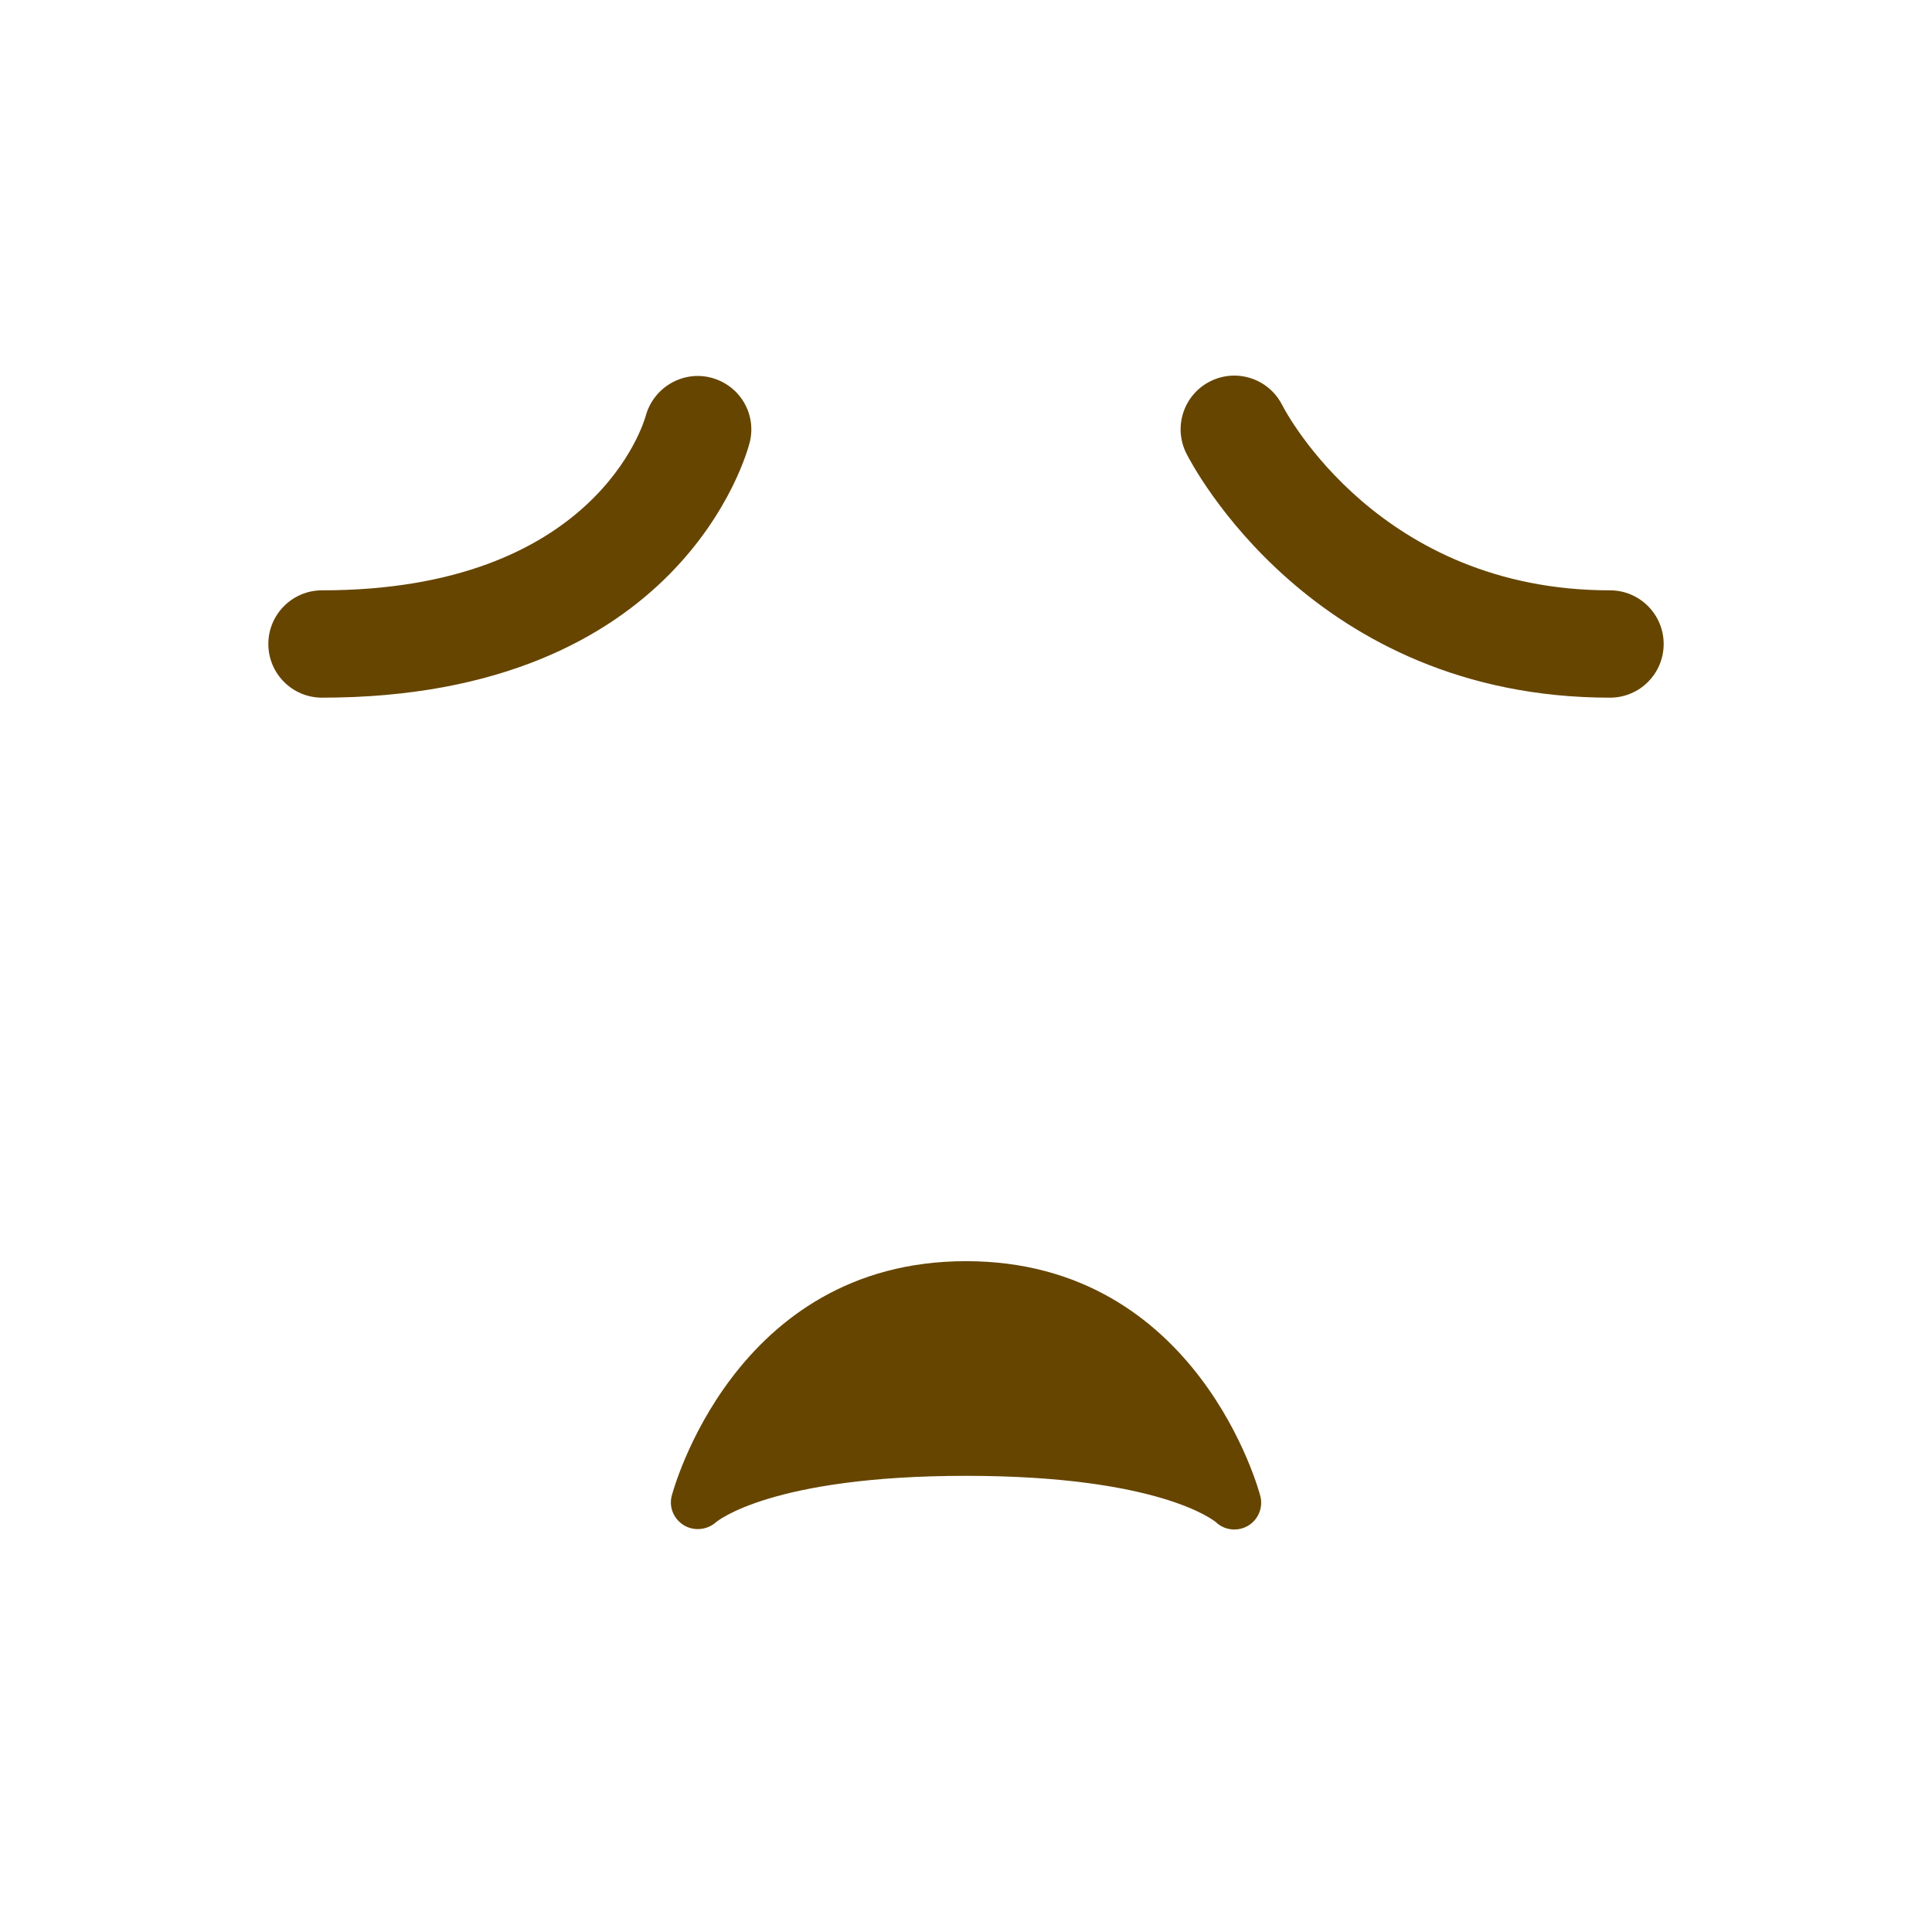 <svg xmlns="http://www.w3.org/2000/svg" viewBox="0 0 36 36"><path fill="#664500" d="M30 13c-5.554 0-7.802-4.367-7.895-4.553-.247-.494-.047-1.095.447-1.342.492-.247 1.092-.048 1.34.443C23.967 7.694 25.713 11 30 11c.553 0 1 .448 1 1 0 .553-.447 1-1 1zM6 13c-.552 0-1-.448-1-1s.448-1 1-1c5.083 0 5.996-3.12 6.033-3.253.145-.528.69-.848 1.219-.709.53.139.851.673.718 1.205C13.921 8.437 12.704 13 6 13z" /><path fill="#664500" d="M23.485 27.879C23.474 27.835 22.34 23.5 18 23.5s-5.474 4.335-5.485 4.379c-.053.213.044.431.232.544.188.112.433.086.596-.06.009-.007 1.013-.863 4.657-.863 3.59 0 4.617.83 4.656.863.095.091.219.137.344.137.084 0 .169-.021.246-.064.196-.111.294-.339.239-.557z" /></svg>